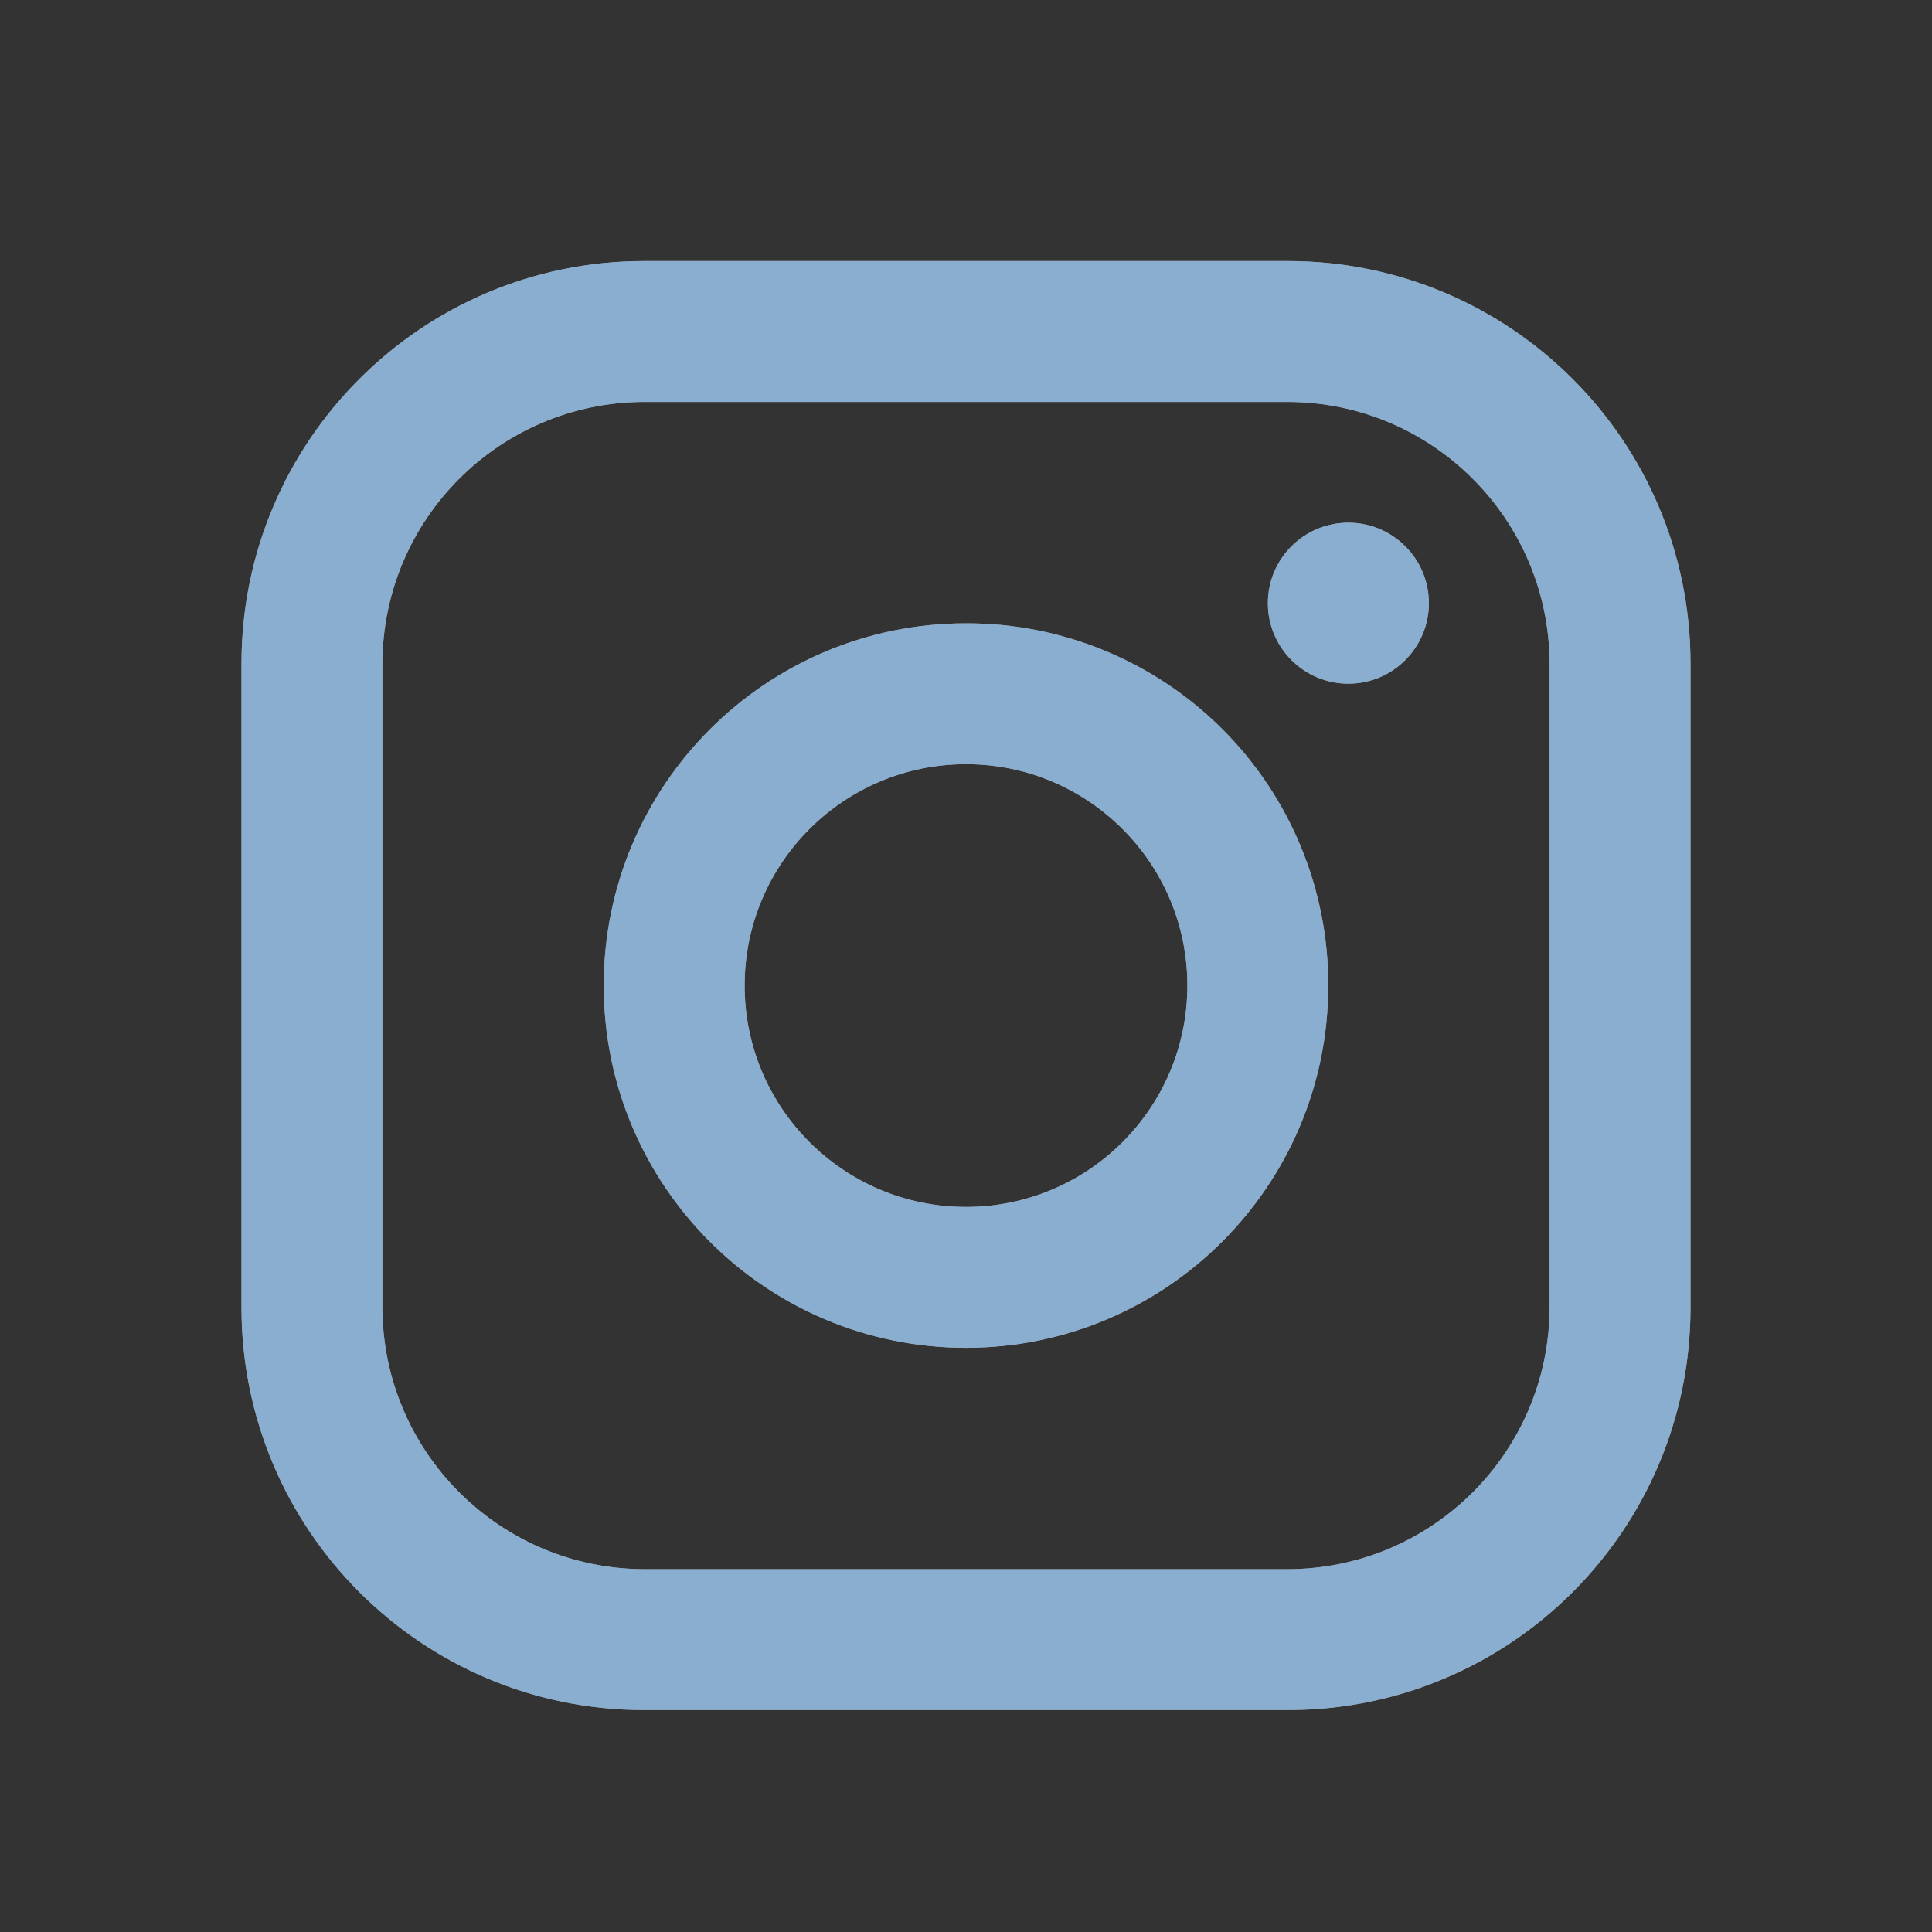 <svg width="24" height="24" viewBox="0 0 24 24" fill="none" xmlns="http://www.w3.org/2000/svg">
<rect x="0" y="0" width="24" height="24" fill="#333333" stroke="none"/>
<path fill-rule="evenodd" clip-rule="evenodd" d="M16 3.243H8C5.239 3.243 3 5.481 3 8.243V16.243C3 19.004 5.239 21.243 8 21.243H16C18.761 21.243 21 19.004 21 16.243V8.243C21 5.481 18.761 3.243 16 3.243ZM19.25 16.243C19.244 18.035 17.793 19.487 16 19.493H8C6.207 19.487 4.755 18.035 4.75 16.243V8.243C4.755 6.45 6.207 4.998 8 4.993H16C17.793 4.998 19.244 6.45 19.25 8.243V16.243ZM16.75 8.493C17.302 8.493 17.75 8.045 17.75 7.493C17.75 6.94 17.302 6.493 16.75 6.493C16.198 6.493 15.75 6.94 15.75 7.493C15.75 8.045 16.198 8.493 16.75 8.493ZM12 7.743C9.515 7.743 7.5 9.757 7.5 12.243C7.5 14.728 9.515 16.743 12 16.743C14.485 16.743 16.5 14.728 16.5 12.243C16.503 11.048 16.029 9.902 15.185 9.058C14.34 8.213 13.194 7.74 12 7.743ZM9.25 12.243C9.25 13.761 10.481 14.993 12 14.993C13.519 14.993 14.75 13.761 14.75 12.243C14.75 10.724 13.519 9.493 12 9.493C10.481 9.493 9.25 10.724 9.25 12.243Z" fill="white"/>
<path fill-rule="evenodd" clip-rule="evenodd" d="M16 3.243H8C5.239 3.243 3 5.481 3 8.243V16.243C3 19.004 5.239 21.243 8 21.243H16C18.761 21.243 21 19.004 21 16.243V8.243C21 5.481 18.761 3.243 16 3.243ZM19.25 16.243C19.244 18.035 17.793 19.487 16 19.493H8C6.207 19.487 4.755 18.035 4.75 16.243V8.243C4.755 6.45 6.207 4.998 8 4.993H16C17.793 4.998 19.244 6.45 19.25 8.243V16.243ZM16.75 8.493C17.302 8.493 17.75 8.045 17.75 7.493C17.75 6.94 17.302 6.493 16.75 6.493C16.198 6.493 15.75 6.94 15.75 7.493C15.75 8.045 16.198 8.493 16.75 8.493ZM12 7.743C9.515 7.743 7.5 9.757 7.5 12.243C7.5 14.728 9.515 16.743 12 16.743C14.485 16.743 16.5 14.728 16.5 12.243C16.503 11.048 16.029 9.902 15.185 9.058C14.34 8.213 13.194 7.74 12 7.743ZM9.25 12.243C9.25 13.761 10.481 14.993 12 14.993C13.519 14.993 14.75 13.761 14.75 12.243C14.75 10.724 13.519 9.493 12 9.493C10.481 9.493 9.25 10.724 9.25 12.243Z" fill="#145FA0" fill-opacity="0.5"/>
</svg>
